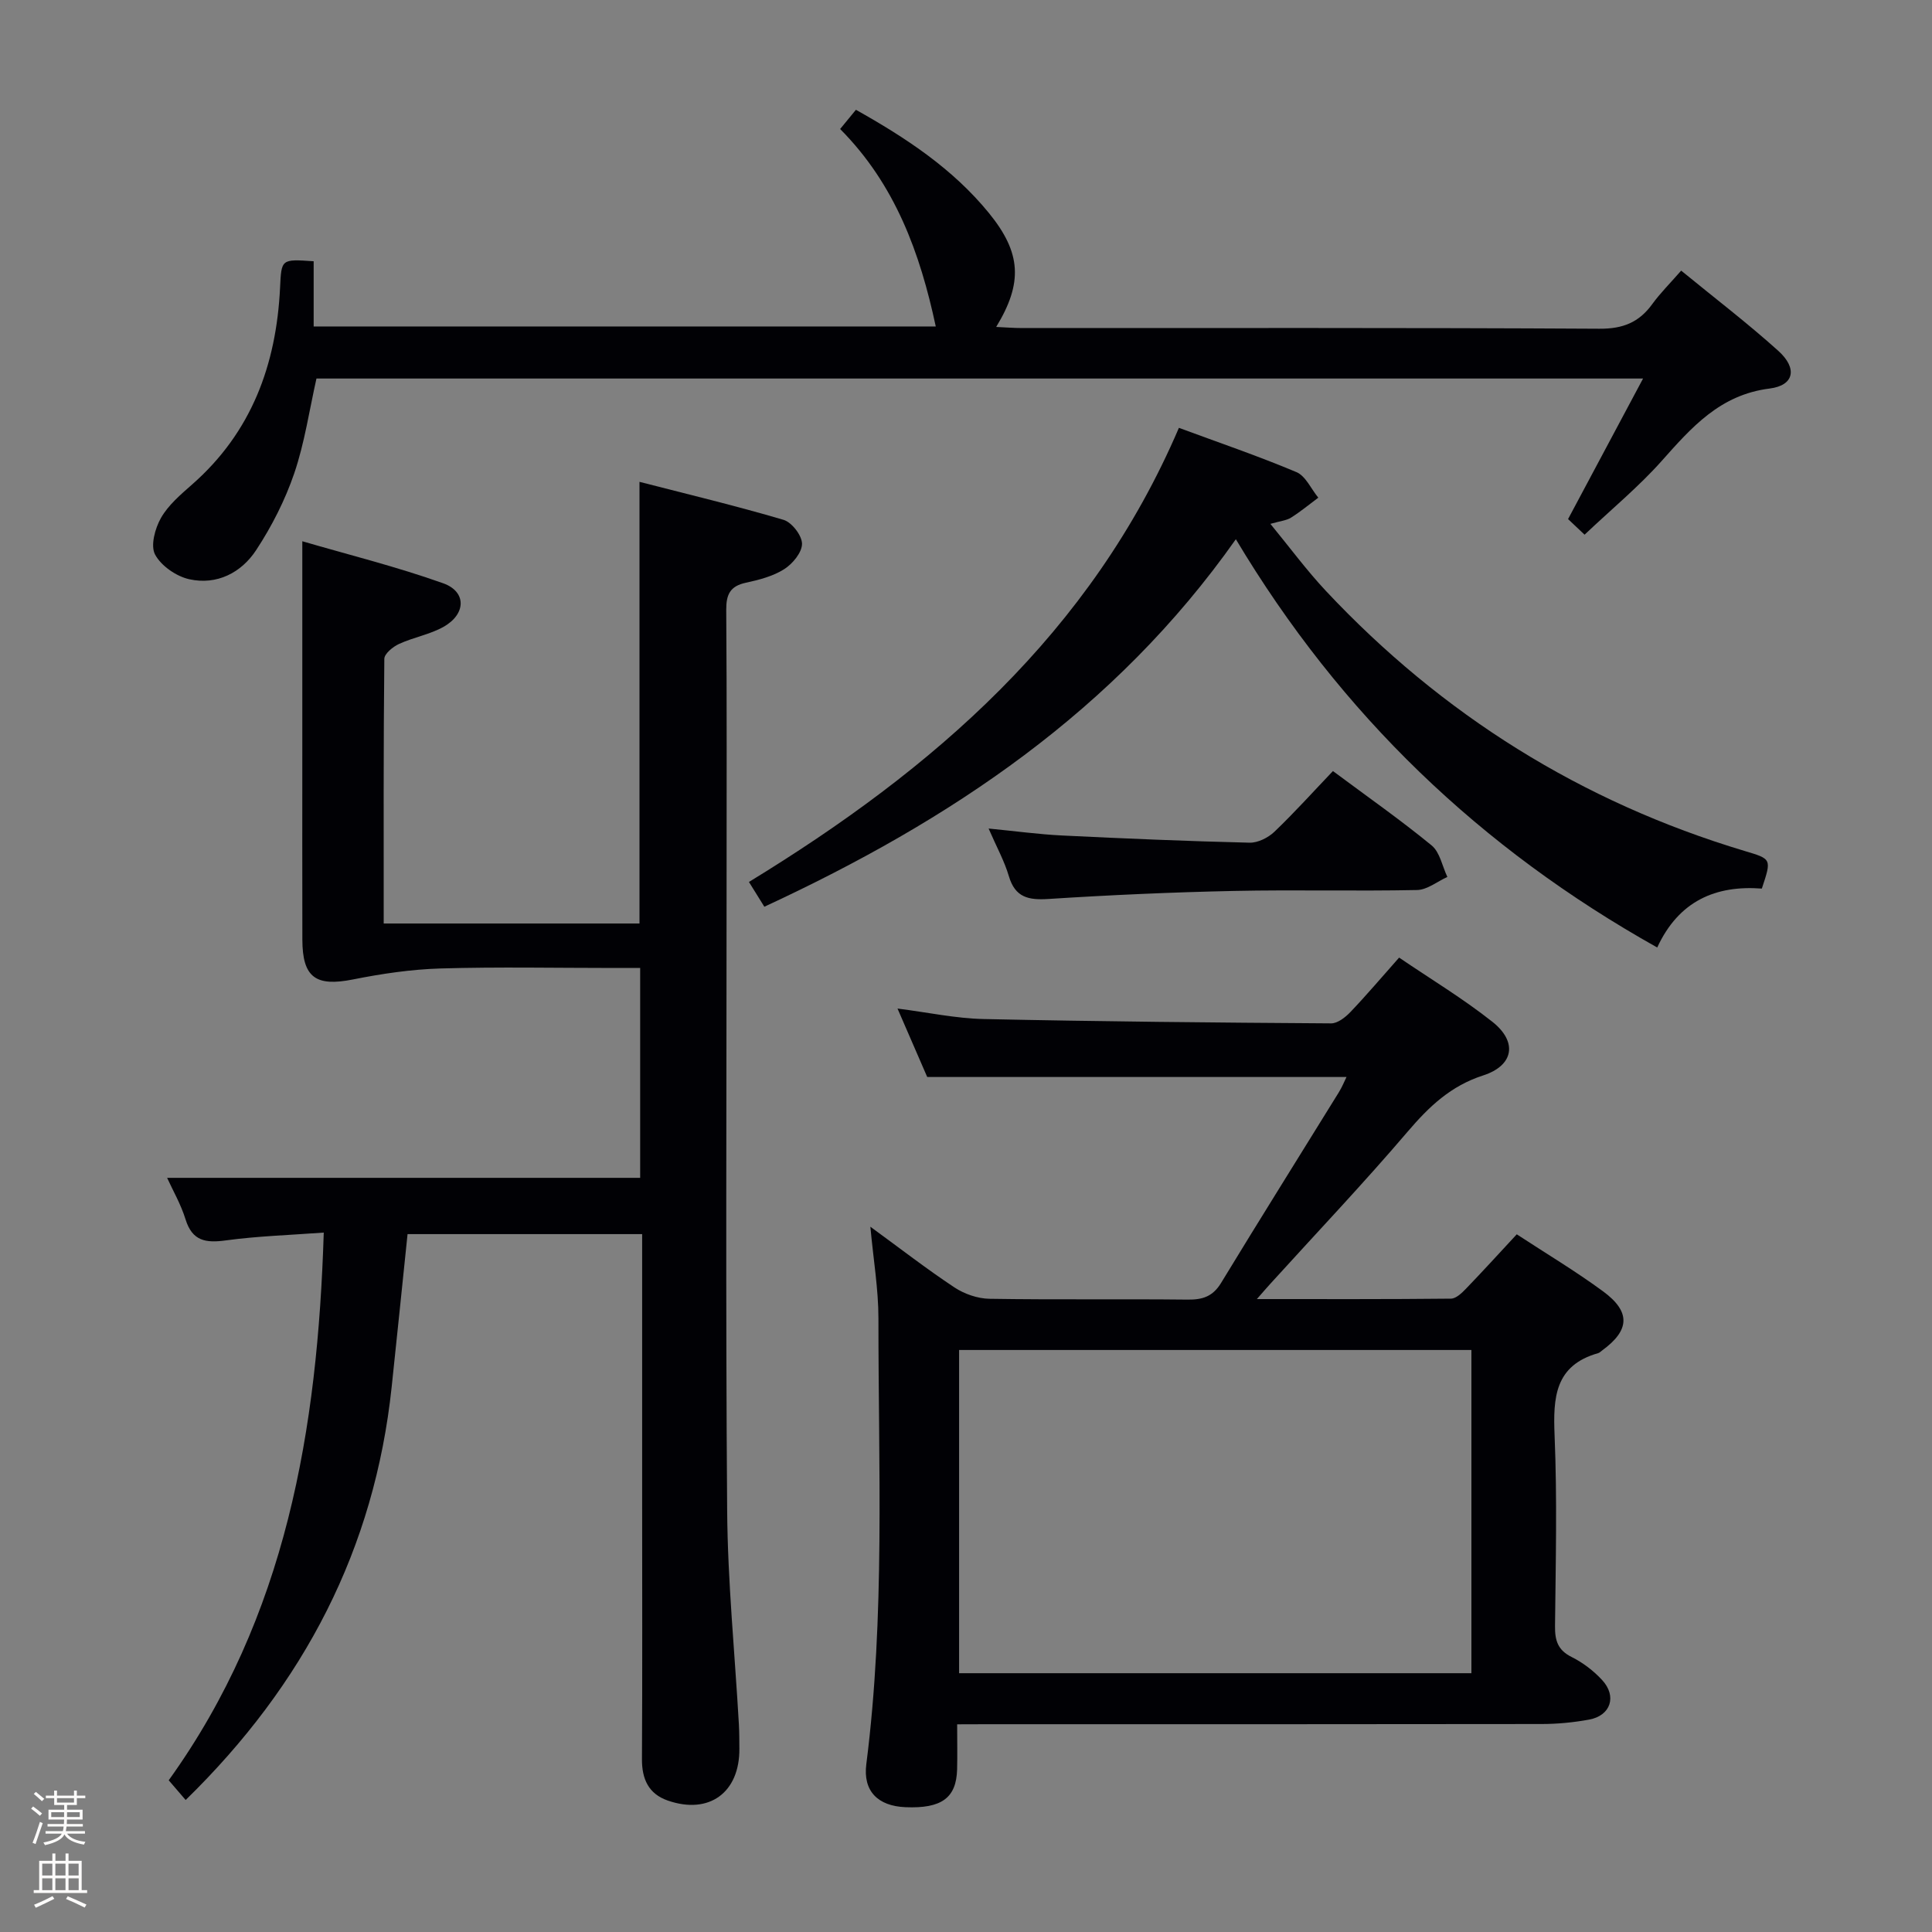 <svg enable-background="new 0 0 400 400" viewBox="0 0 400 400" xmlns="http://www.w3.org/2000/svg"><rect x="0" y="0" width="400" height="400" fill="#808080" stroke="none"/><path d="m6.44 374.46.42-.45c.65.47 1.27.95 1.85 1.44l-.45.49c-.65-.56-1.25-1.06-1.82-1.48m.93 7.33-.63-.26c.55-1.36 1.05-2.8 1.52-4.33.19.1.38.19.59.27-.46 1.29-.95 2.73-1.48 4.32m-.38-10.38.44-.42c.43.34 1.01.82 1.74 1.44l-.49.49c-.53-.51-1.09-1.01-1.69-1.51m2.5.35h1.72v-1.04h.59v1.04h3.52v-1.04h.59v1.04h1.75v.53h-1.75v1.42h-2.03v.97h3.22v2.03h-3.24c0 .35-.01.66-.03.93h3.32v.53h-3.37c-.03.27-.08.58-.15.94h3.96v.53h-3.71c.67.92 1.93 1.48 3.79 1.68-.13.24-.23.44-.29.59-2.13-.38-3.48-1.08-4.04-2.12-.43.97-1.77 1.72-4.03 2.23-.09-.19-.2-.37-.33-.55 2.1-.42 3.37-1.03 3.81-1.83h-3.36v-.53h3.58c.08-.29.13-.61.16-.94h-3.33v-.53h3.39c.02-.27.04-.58.04-.93h-3.23v-2.03h3.25v-.97h-2.07v-1.42h-1.73zm1.12 3.44v1h2.65c.01-.3.02-.44.01-.4v-.25-.35zm1.19-2h3.52v-.91h-3.52zm4.71 2h-2.63v.59c0 .15-.01.28-.01.4h2.64z" fill="#fcfbfa"/><path d="m13.56 383.74h.63v1.52h2.72v6.07h1.13v.6h-11.06v-.6h1.13v-6.07h2.73v-1.52h.63v1.52h2.1v-1.52zm-2.69 8.83.38.56c-1.24.63-2.53 1.25-3.85 1.85-.1-.21-.21-.42-.34-.63 1.36-.55 2.63-1.15 3.81-1.78m-2.13-4.27h2.1v-2.45h-2.1zm0 3.04h2.1v-2.46h-2.1zm2.72-3.04h2.1v-2.45h-2.1zm0 3.04h2.1v-2.46h-2.1zm6.07 3.6c-1.41-.71-2.7-1.3-3.86-1.78l.35-.56c1.45.62 2.75 1.19 3.88 1.72zm-1.25-9.09h-2.1v2.45h2.1zm-2.09 5.49h2.1v-2.46h-2.1z" fill="#fcfbfa"/><g fill="#010105"><path d="m132.54 200.41c-1.77 0-3.55 0-5.33 0-12 0-24-.25-35.99.1-6.06.18-12.15 1.08-18.11 2.27-7.72 1.54-10.5-.37-10.51-8.27-.03-13.33-.01-26.66-.01-39.99 0-13.79 0-27.57 0-42.46 9.4 2.75 19.45 5.24 29.16 8.7 4.87 1.73 4.76 6.37.11 9-2.84 1.61-6.25 2.18-9.24 3.56-1.27.58-3.04 2.02-3.05 3.09-.19 18.13-.13 36.26-.13 54.79h52.96c0-30.34 0-60.43 0-91.44 9.9 2.55 19.94 4.95 29.83 7.87 1.71.51 3.82 3.25 3.82 4.96 0 1.79-1.95 4.15-3.69 5.25-2.32 1.47-5.21 2.22-7.95 2.81-3.24.7-4.07 2.42-4.05 5.61.14 19.16.07 38.33.07 57.49 0 42.99-.21 85.99.12 128.98.11 14.77 1.59 29.53 2.43 44.29.09 1.66.09 3.33.1 5 .08 9.1-6.24 13.75-14.84 10.76-3.96-1.38-5.36-4.45-5.33-8.6.1-17.83.04-35.66.04-53.49 0-16.5 0-33 0-49.49 0-1.79 0-3.59 0-5.69-16.39 0-32.29 0-48.57 0-1.1 10.6-2.17 21.13-3.29 31.65-3.55 33.46-18.04 61.49-42.65 85.51-1.12-1.31-2.15-2.5-3.51-4.08 24.35-33.88 30.83-72.59 32.1-113.4-7.13.53-13.74.73-20.26 1.62-4.16.57-6.96.16-8.36-4.37-.97-3.13-2.65-6.03-3.81-8.58h97.94c0-13.64 0-28.19 0-43.45z"/><path d="m198.17 357c0 3.68.06 6.51-.01 9.33-.16 5.92-3.22 8.14-10.69 7.83-5.74-.24-8.82-3.34-8.11-8.9 3.91-30.69 2.49-61.53 2.51-92.32 0-6.05-1.04-12.1-1.67-18.96 6.13 4.47 11.63 8.74 17.41 12.57 2.06 1.36 4.8 2.31 7.25 2.35 13.66.22 27.33.02 41 .17 3.11.04 5.23-.63 6.95-3.45 8.03-13.21 16.25-26.31 24.38-39.47.67-1.08 1.15-2.27 1.59-3.17-28.8 0-57.34 0-86.81 0-1.65-3.81-3.79-8.73-6.15-14.17 6.37.81 12.09 2.05 17.84 2.17 23.97.52 47.95.74 71.93.9 1.35.01 2.96-1.26 4.01-2.36 3.32-3.48 6.43-7.16 10.07-11.26 6.57 4.47 13.25 8.49 19.31 13.29 5.26 4.16 4.45 9.05-1.92 11.11-6.71 2.17-11.17 6.43-15.58 11.59-9.18 10.76-18.93 21.03-28.44 31.51-.74.81-1.45 1.64-2.82 3.2 14.01 0 27.1.05 40.19-.09 1.06-.01 2.26-1.18 3.12-2.07 3.45-3.58 6.8-7.26 10.5-11.25 6.01 3.94 12.14 7.6 17.87 11.81 5.78 4.25 5.53 8.07-.21 12.25-.27.2-.52.47-.83.55-8.96 2.55-9.32 9.19-9 17.02.55 13.14.23 26.33.09 39.49-.03 2.96.56 4.96 3.43 6.39 2.33 1.16 4.55 2.85 6.32 4.77 3.11 3.36 1.78 7.37-2.67 8.19-3.25.6-6.61.92-9.91.92-38.17.06-76.33.04-114.5.04-1.96.02-3.92.02-6.45.02zm106.47-77.5c-35.51 0-70.73 0-106.07 0v66.92h106.07c0-22.51 0-44.6 0-66.92z"/><path d="m328.07 110.7c-.89-.84-2.08-1.97-3.42-3.23 5.12-9.59 10.18-19.06 15.53-29.1-92.01 0-183.22 0-274.66 0-1.47 6.52-2.44 13.26-4.59 19.6-1.9 5.57-4.66 11-7.9 15.93-3.07 4.68-8.13 7.28-13.82 6.03-2.69-.59-5.84-2.76-7.1-5.11-.99-1.85-.01-5.44 1.23-7.61 1.52-2.66 4.07-4.82 6.44-6.91 12.29-10.79 17.42-24.76 18.2-40.66.29-6.01.19-6.02 6.96-5.55v13.5h128.8c-3.24-15.15-8.36-29.37-19.8-40.88 1.11-1.35 2.1-2.56 3.27-3.98 10.4 5.83 20.07 12.22 27.53 21.37 6.73 8.26 7.06 14.46 1.51 23.59 1.95.09 3.68.23 5.42.23 39.83.01 79.65-.09 119.47.14 4.87.03 8.2-1.31 10.95-5.11 1.64-2.26 3.65-4.25 5.98-6.92 6.89 5.65 13.74 10.87 20.12 16.62 3.99 3.6 3.29 7.15-1.8 7.79-10.28 1.29-16.15 8.02-22.38 15.02-4.75 5.33-10.32 9.92-15.94 15.24z"/><path d="m255.87 111.64c-25.07 35.56-59.1 58.23-97.62 76.09-1.03-1.66-2.02-3.24-3.19-5.13 38.2-23.33 70.82-51.52 89.02-94.02 8.36 3.09 16.47 5.85 24.34 9.17 1.91.81 3.03 3.48 4.52 5.29-1.88 1.4-3.69 2.9-5.66 4.14-.95.59-2.2.69-4.26 1.28 4 4.87 7.49 9.61 11.49 13.88 24.07 25.66 52.92 43.7 86.65 53.83 5.64 1.69 5.67 1.6 3.61 7.8-9.51-.72-17.18 2.51-21.66 12.2-36.6-20.51-65.52-48.18-87.24-84.53z"/><path d="m275.97 159.64c7.22 5.37 14.03 10.14 20.44 15.4 1.71 1.41 2.2 4.31 3.25 6.52-2.09.95-4.17 2.67-6.28 2.71-12.65.26-25.31-.08-37.95.19-12.78.27-25.57.84-38.32 1.66-4.16.27-6.93-.28-8.24-4.73-.92-3.13-2.55-6.06-4.19-9.85 5.49.53 10.35 1.2 15.22 1.44 12.93.63 25.87 1.18 38.81 1.49 1.72.04 3.85-1.03 5.14-2.26 4.19-4.01 8.08-8.34 12.12-12.57z"/></g></svg>